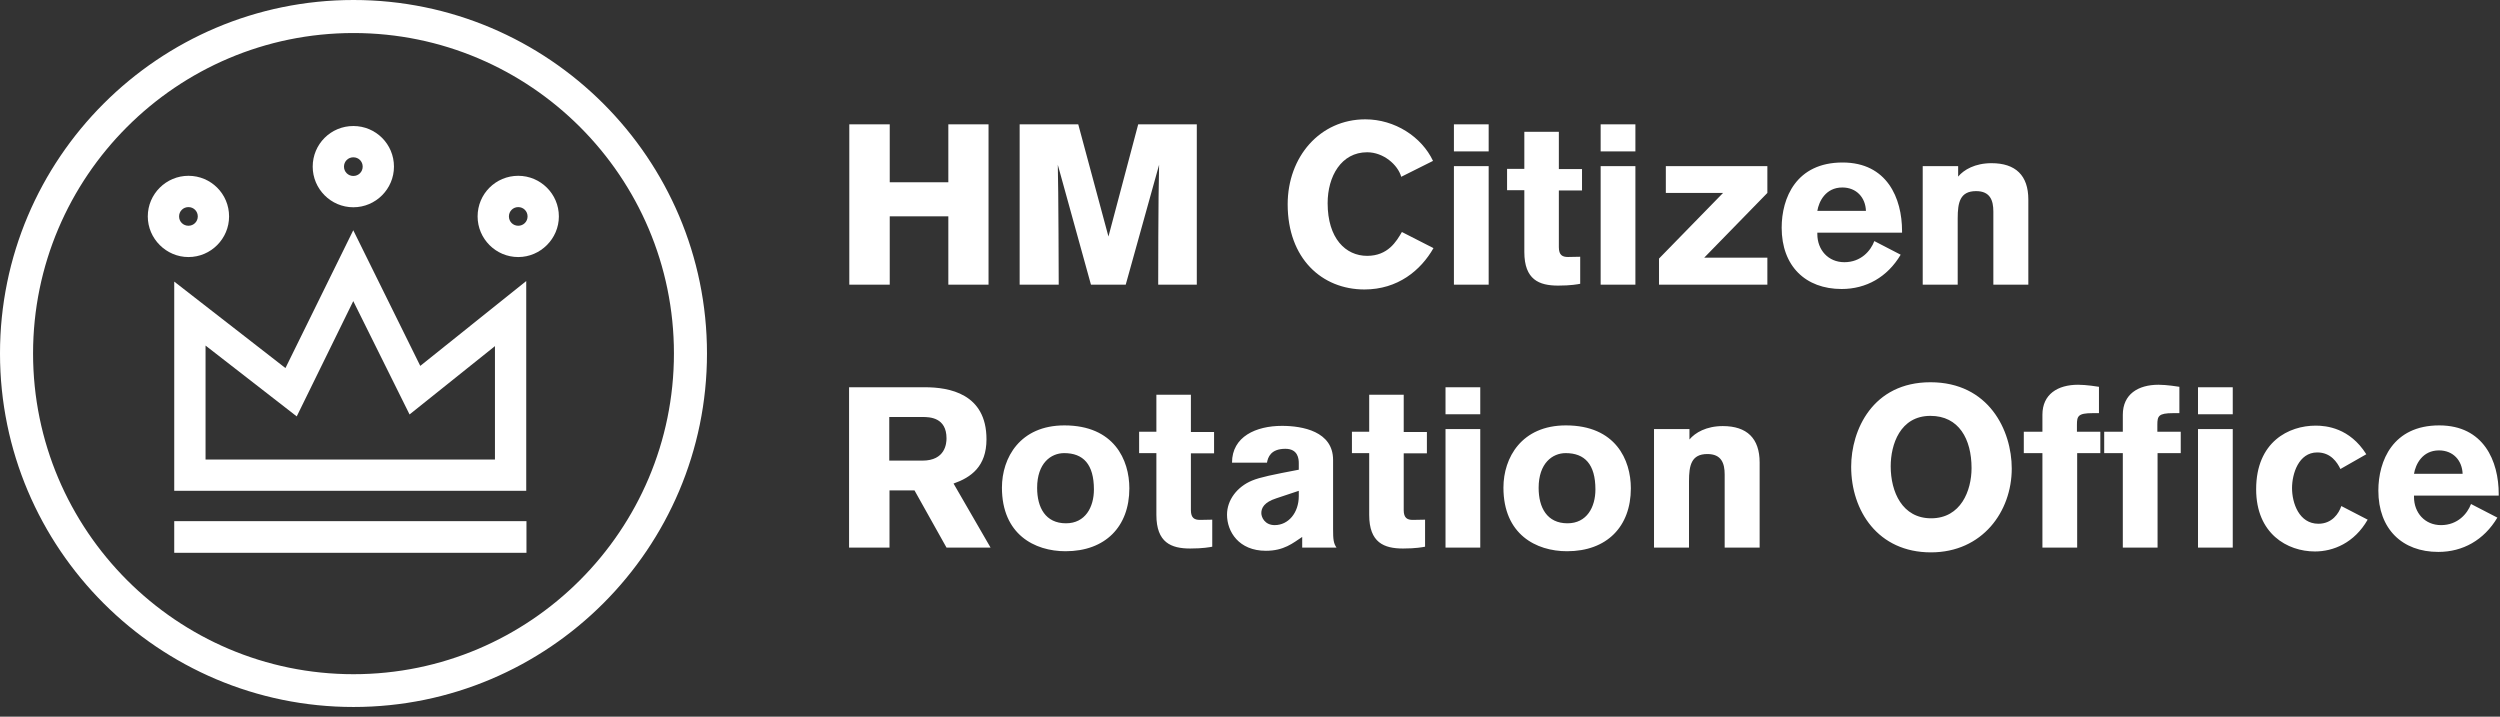 <?xml version="1.0" encoding="UTF-8"?>
<svg width="150px" height="43px" viewBox="0 0 150 43" version="1.1" xmlns="http://www.w3.org/2000/svg" xmlns:xlink="http://www.w3.org/1999/xlink">
    <rect x="0" y="0" width="150" height="43" fill="#333333" stroke="none"/>
    <!-- Generator: Sketch 45.2 (43514) - http://www.bohemiancoding.com/sketch -->
    <title>hmcro-logo</title>
    <desc>Created with Sketch.</desc>
    <defs></defs>
    <g id="Favicons" stroke="none" stroke-width="1" fill="none" fill-rule="evenodd">
        <g id="hmcro-logo" fill="#FFFFFF">
            <g id="Group">
                <path d="M21.21,40.452 C10.606,40.452 1.984,31.813 1.984,21.207 C1.984,10.606 10.606,1.982 21.21,1.982 C31.815,1.982 40.436,10.606 40.436,21.207 C40.436,31.813 31.815,40.452 21.21,40.452 M21.21,0 C9.512,0 0,9.512 0,21.207 C0,32.905 9.512,42.419 21.21,42.419 C32.906,42.419 42.419,32.905 42.419,21.207 C42.419,9.512 32.906,0 21.21,0" id="Fill-1"></path>
                <path d="M21.196,18.066 L24.573,24.867 L29.697,20.767 L29.697,27.571 L12.333,27.571 L12.333,20.734 L17.804,24.984 L21.196,18.066 Z M25.216,21.953 L21.196,13.815 L17.127,22.084 L10.454,16.896 L10.454,29.45 L31.574,29.45 L31.574,16.863 L25.216,21.953 Z" id="Fill-4"></path>
                <path d="M21.2,9.438 C21.514,9.438 21.761,9.684 21.761,9.998 C21.761,10.311 21.514,10.558 21.2,10.558 C20.888,10.558 20.639,10.311 20.639,9.998 C20.639,9.684 20.888,9.438 21.2,9.438 M21.2,7.561 C19.85,7.561 18.762,8.647 18.762,9.998 C18.762,11.333 19.85,12.436 21.2,12.436 C22.55,12.436 23.638,11.333 23.638,9.998 C23.638,8.647 22.55,7.561 21.2,7.561" id="Fill-6"></path>
                <path d="M31.095,12.426 C31.407,12.426 31.654,12.673 31.654,12.986 C31.654,13.298 31.407,13.545 31.095,13.545 C30.781,13.545 30.535,13.298 30.535,12.986 C30.535,12.673 30.781,12.426 31.095,12.426 M31.095,10.548 C29.744,10.548 28.656,11.634 28.656,12.986 C28.656,14.321 29.744,15.423 31.095,15.423 C32.429,15.423 33.532,14.321 33.532,12.986 C33.532,11.634 32.429,10.548 31.095,10.548" id="Fill-8"></path>
                <path d="M11.307,13.545 C10.992,13.545 10.745,13.298 10.745,12.986 C10.745,12.673 10.992,12.426 11.307,12.426 C11.619,12.426 11.867,12.673 11.867,12.986 C11.867,13.298 11.619,13.545 11.307,13.545 M11.307,10.548 C9.973,10.548 8.867,11.634 8.867,12.986 C8.867,14.321 9.973,15.423 11.307,15.423 C12.656,15.423 13.745,14.321 13.745,12.986 C13.745,11.634 12.656,10.548 11.307,10.548" id="Fill-10"></path>
                <polygon id="Fill-12" points="10.454 33.168 31.588 33.168 31.588 31.269 10.454 31.269"></polygon>
                <path d="M59.312,17.082 L59.312,7.46 L56.9,7.46 L56.9,10.935 L53.384,10.935 L53.384,7.46 L50.958,7.46 L50.958,17.082 L53.384,17.082 L53.384,12.98 L56.9,12.98 L56.9,17.082 L59.312,17.082 Z M71.808,17.082 L71.808,7.46 L68.292,7.46 L66.507,14.192 L64.695,7.46 L61.179,7.46 L61.179,17.082 L63.523,17.082 C63.523,17.082 63.509,11.235 63.468,9.886 L65.458,17.082 L67.543,17.082 L69.546,9.886 C69.492,11.767 69.492,17.082 69.492,17.082 L71.808,17.082 Z M84.114,13.92 C83.787,14.479 83.283,15.351 82.029,15.351 C80.735,15.351 79.658,14.301 79.658,12.189 C79.658,10.581 80.476,9.136 82.029,9.136 C83.011,9.136 83.869,9.886 84.074,10.608 L85.981,9.654 C85.3,8.21 83.692,7.16 81.92,7.16 C79.195,7.16 77.26,9.409 77.26,12.257 C77.26,15.514 79.317,17.368 81.866,17.368 C83.869,17.368 85.246,16.223 86.009,14.887 L84.114,13.92 Z M89.32,9.082 L89.32,7.46 L87.235,7.46 L87.235,9.082 L89.32,9.082 Z M89.32,17.082 L89.32,9.968 L87.235,9.968 L87.235,17.082 L89.32,17.082 Z M94.921,11.426 L94.921,10.145 L93.531,10.145 L93.531,7.91 L91.46,7.91 L91.46,10.131 L90.424,10.131 L90.424,11.412 L91.46,11.412 L91.46,15.119 C91.46,16.782 92.346,17.136 93.49,17.136 C94.254,17.136 94.676,17.054 94.812,17.027 L94.812,15.405 C94.812,15.405 94.226,15.419 94.076,15.419 C93.749,15.419 93.531,15.31 93.531,14.833 L93.531,11.426 L94.921,11.426 Z M98.124,9.082 L98.124,7.46 L96.039,7.46 L96.039,9.082 L98.124,9.082 Z M98.124,17.082 L98.124,9.968 L96.039,9.968 L96.039,17.082 L98.124,17.082 Z M106.042,17.082 L106.042,15.46 L102.253,15.46 L106.042,11.576 L106.042,9.968 L99.95,9.968 L99.95,11.576 L103.384,11.576 L99.541,15.514 L99.541,17.082 L106.042,17.082 Z M114.123,13.961 L109.04,13.961 L109.04,14.043 C109.04,14.996 109.694,15.732 110.662,15.732 C111.656,15.732 112.242,15.051 112.46,14.465 L114.041,15.283 C113.237,16.632 111.97,17.34 110.498,17.34 C108.331,17.34 106.9,15.964 106.9,13.661 C106.9,11.876 107.772,9.75 110.553,9.75 C113.224,9.75 114.123,11.889 114.123,13.865 L114.123,13.961 Z M109.04,12.652 L111.956,12.652 C111.929,11.862 111.397,11.249 110.539,11.249 C109.544,11.249 109.135,12.08 109.04,12.652 Z M121.7,17.082 L121.7,11.971 C121.7,10.527 120.937,9.791 119.492,9.791 C118.498,9.791 117.83,10.186 117.489,10.595 L117.489,9.968 L115.363,9.968 L115.363,17.082 L117.462,17.082 L117.462,13.102 C117.462,12.148 117.598,11.467 118.566,11.467 C119.411,11.467 119.601,12.026 119.601,12.693 L119.601,17.082 L121.7,17.082 Z M50.944,23.235 L55.496,23.235 C56.927,23.235 59.189,23.603 59.189,26.356 C59.189,27.991 58.262,28.645 57.213,29.013 L59.434,32.856 L56.791,32.856 L54.869,29.422 L53.37,29.422 L53.37,32.856 L50.944,32.856 L50.944,23.235 Z M53.356,25.02 L53.356,27.637 L55.346,27.637 C56.722,27.637 56.791,26.601 56.791,26.301 C56.791,25.047 55.782,25.02 55.36,25.02 L53.356,25.02 Z M67.761,29.299 C67.761,31.602 66.316,33.074 63.932,33.074 C62.078,33.074 60.116,32.066 60.116,29.258 C60.116,27.46 61.206,25.524 63.863,25.524 C66.848,25.524 67.761,27.596 67.761,29.299 Z M65.635,29.368 C65.635,27.855 64.995,27.187 63.85,27.187 C63.059,27.187 62.228,27.787 62.228,29.272 C62.228,30.458 62.732,31.398 63.959,31.398 C65.117,31.398 65.635,30.43 65.635,29.368 Z M72.844,27.201 L72.844,25.92 L71.454,25.92 L71.454,23.685 L69.383,23.685 L69.383,25.906 L68.347,25.906 L68.347,27.187 L69.383,27.187 L69.383,30.894 C69.383,32.556 70.269,32.911 71.413,32.911 C72.176,32.911 72.599,32.829 72.735,32.802 L72.735,31.18 C72.735,31.18 72.149,31.194 71.999,31.194 C71.672,31.194 71.454,31.085 71.454,30.608 L71.454,27.201 L72.844,27.201 Z M80.19,32.856 L78.132,32.856 L78.132,32.216 C77.573,32.584 77.042,33.047 75.951,33.047 C74.33,33.047 73.621,31.902 73.621,30.88 C73.621,29.994 74.234,29.204 75.12,28.836 C75.611,28.632 76.36,28.482 77.927,28.182 L77.927,27.787 C77.927,27.541 77.886,26.928 77.123,26.928 C76.238,26.928 76.074,27.446 76.019,27.759 L73.921,27.759 C73.921,26.192 75.365,25.552 76.919,25.552 C78.145,25.552 79.985,25.879 79.985,27.596 L79.985,31.752 C79.985,32.366 80.012,32.597 80.19,32.856 Z M77.927,29.449 L76.578,29.899 C75.856,30.131 75.679,30.471 75.679,30.785 C75.679,31.03 75.883,31.507 76.483,31.507 C77.3,31.507 77.927,30.771 77.927,29.763 L77.927,29.449 Z M85.614,27.201 L85.614,25.92 L84.223,25.92 L84.223,23.685 L82.152,23.685 L82.152,25.906 L81.116,25.906 L81.116,27.187 L82.152,27.187 L82.152,30.894 C82.152,32.556 83.038,32.911 84.183,32.911 C84.946,32.911 85.368,32.829 85.504,32.802 L85.504,31.18 C85.504,31.18 84.918,31.194 84.769,31.194 C84.442,31.194 84.223,31.085 84.223,30.608 L84.223,27.201 L85.614,27.201 Z M88.816,24.857 L88.816,23.235 L86.731,23.235 L86.731,24.857 L88.816,24.857 Z M88.816,32.856 L88.816,25.743 L86.731,25.743 L86.731,32.856 L88.816,32.856 Z M97.851,29.299 C97.851,31.602 96.407,33.074 94.022,33.074 C92.169,33.074 90.206,32.066 90.206,29.258 C90.206,27.46 91.296,25.524 93.954,25.524 C96.938,25.524 97.851,27.596 97.851,29.299 Z M95.725,29.368 C95.725,27.855 95.085,27.187 93.94,27.187 C93.15,27.187 92.318,27.787 92.318,29.272 C92.318,30.458 92.823,31.398 94.049,31.398 C95.208,31.398 95.725,30.43 95.725,29.368 Z M105.578,32.856 L105.578,27.746 C105.578,26.301 104.815,25.565 103.371,25.565 C102.376,25.565 101.708,25.961 101.367,26.369 L101.367,25.743 L99.241,25.743 L99.241,32.856 L101.34,32.856 L101.34,28.877 C101.34,27.923 101.476,27.242 102.444,27.242 C103.289,27.242 103.48,27.8 103.48,28.468 L103.48,32.856 L105.578,32.856 Z M111.07,28.005 C111.07,25.811 112.351,22.935 115.827,22.935 C119.329,22.935 120.705,25.824 120.705,28.114 C120.705,30.689 118.947,33.142 115.854,33.142 C112.678,33.142 111.07,30.649 111.07,28.005 Z M113.442,27.977 C113.442,29.517 114.137,31.098 115.867,31.098 C117.653,31.098 118.293,29.436 118.293,28.086 C118.293,26.342 117.53,24.952 115.827,24.952 C114,24.952 113.442,26.683 113.442,27.977 Z M126.02,27.187 L126.02,25.906 L124.616,25.906 L124.616,25.484 C124.616,24.966 124.685,24.789 125.557,24.789 L125.938,24.789 L125.938,23.208 C125.857,23.194 125.175,23.085 124.685,23.085 C123.458,23.085 122.545,23.657 122.545,24.884 L122.545,25.906 L121.428,25.906 L121.428,27.187 L122.545,27.187 L122.545,32.856 L124.63,32.856 L124.63,27.187 L126.02,27.187 Z M133.965,24.857 L133.965,23.235 L131.88,23.235 L131.88,24.857 L133.965,24.857 Z M133.965,32.856 L133.965,25.743 L131.88,25.743 L131.88,32.856 L133.965,32.856 Z M130.844,27.187 L130.844,25.906 L129.441,25.906 L129.441,25.484 C129.441,24.966 129.509,24.789 130.381,24.789 L130.763,24.789 L130.763,23.208 C130.681,23.194 130,23.085 129.509,23.085 C128.282,23.085 127.369,23.657 127.369,24.884 L127.369,25.906 L126.252,25.906 L126.252,27.187 L127.369,27.187 L127.369,32.856 L129.454,32.856 L129.454,27.187 L130.844,27.187 Z M140.479,30.362 C140.329,30.812 139.921,31.425 139.103,31.425 C137.945,31.425 137.522,30.185 137.522,29.286 C137.522,28.427 137.917,27.146 139.035,27.146 C139.852,27.146 140.234,27.746 140.425,28.141 L141.978,27.255 C140.984,25.674 139.58,25.538 138.939,25.538 C137.331,25.538 135.369,26.506 135.369,29.354 C135.369,32.025 137.236,33.088 138.899,33.088 C139.989,33.088 141.256,32.584 142.06,31.18 L140.479,30.362 Z M149.923,29.735 L144.84,29.735 L144.84,29.817 C144.84,30.771 145.494,31.507 146.462,31.507 C147.457,31.507 148.043,30.826 148.261,30.24 L149.842,31.057 C149.038,32.407 147.77,33.115 146.298,33.115 C144.132,33.115 142.701,31.739 142.701,29.436 C142.701,27.65 143.573,25.524 146.353,25.524 C149.024,25.524 149.923,27.664 149.923,29.64 L149.923,29.735 Z M144.84,28.427 L147.757,28.427 C147.729,27.637 147.198,27.024 146.339,27.024 C145.344,27.024 144.936,27.855 144.84,28.427 Z" id="HM-Citizen-Rotation"></path>
            </g>
        </g>
    </g>
</svg>